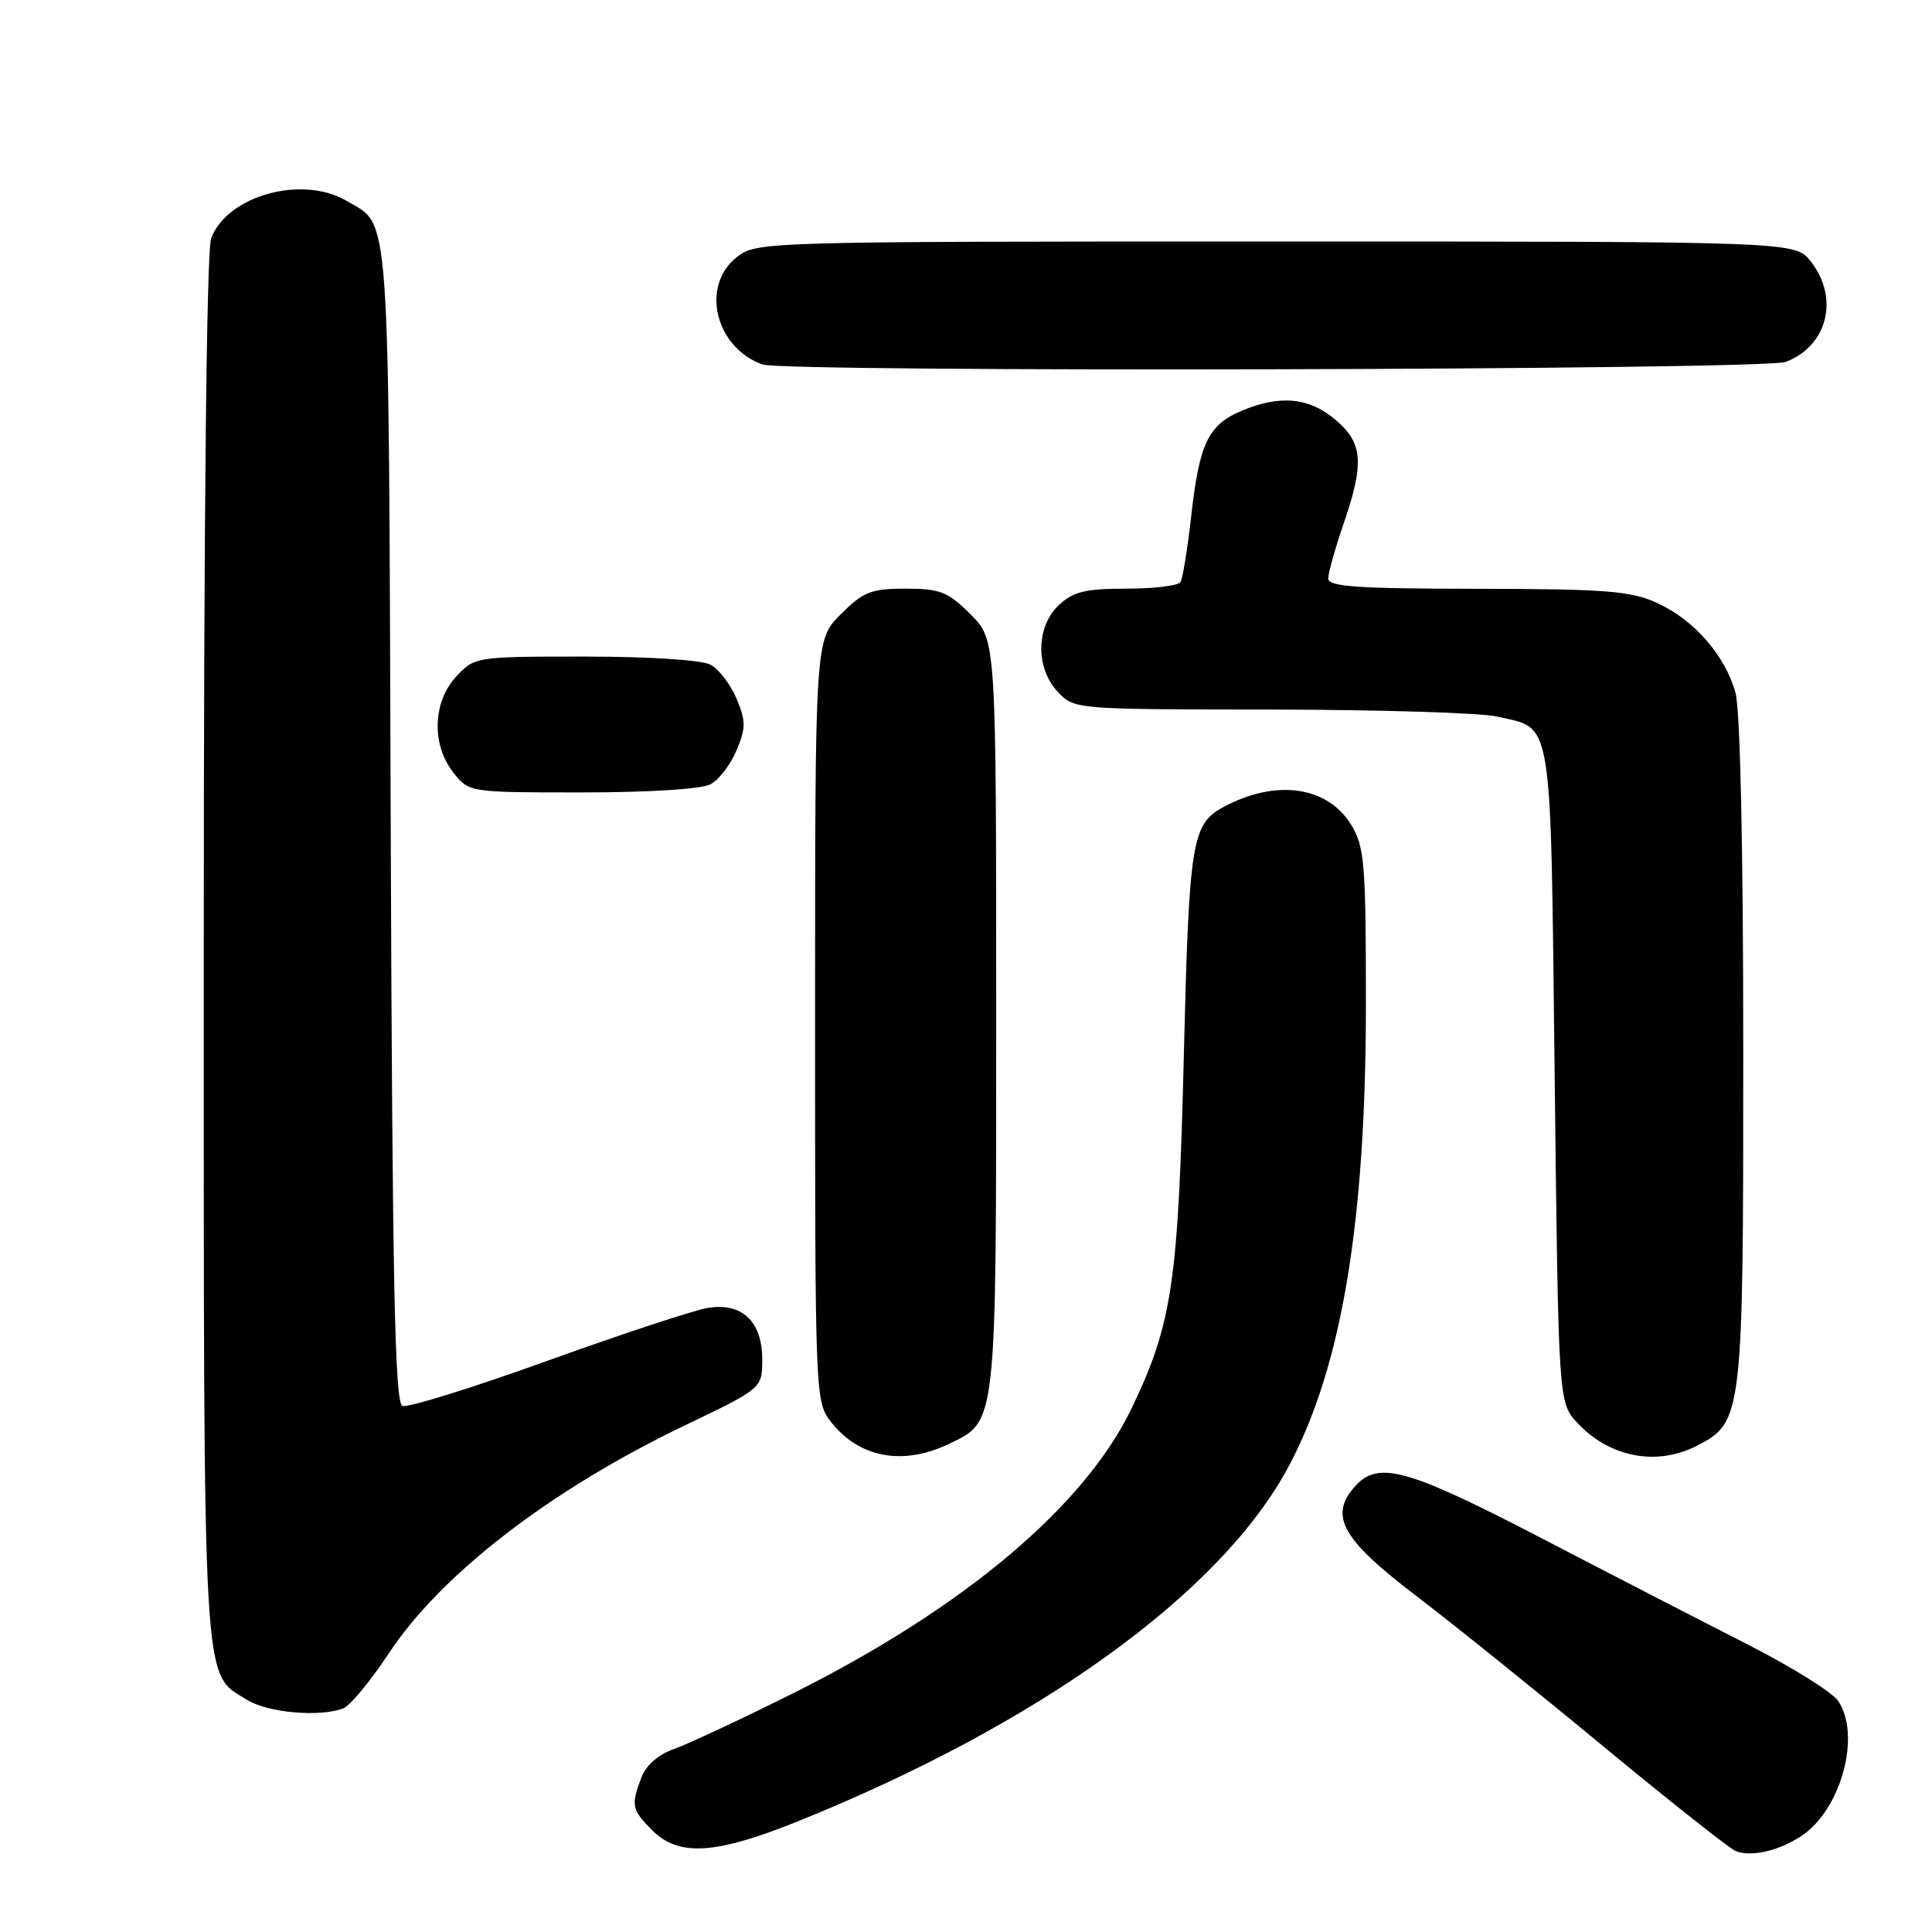 <?xml version="1.0" encoding="UTF-8" standalone="no"?>
<!DOCTYPE svg PUBLIC "-//W3C//DTD SVG 1.1//EN" "http://www.w3.org/Graphics/SVG/1.1/DTD/svg11.dtd" >
<svg xmlns="http://www.w3.org/2000/svg" xmlns:xlink="http://www.w3.org/1999/xlink" version="1.1" viewBox="0 0 256 256">
 <g >
 <path fill="currentColor"
d=" M 238.66 243.30 C 243.97 239.83 246.67 229.83 243.53 225.34 C 242.72 224.19 237.43 220.89 231.78 218.01 C 226.13 215.13 213.80 208.78 204.40 203.89 C 186.54 194.61 182.65 193.51 179.58 196.91 C 176.06 200.80 177.77 203.92 187.47 211.32 C 192.41 215.08 203.66 224.13 212.47 231.42 C 221.29 238.71 229.18 244.95 230.00 245.28 C 232.02 246.09 235.68 245.26 238.66 243.30 Z  M 105.56 241.40 C 137.73 228.46 161.84 211.04 170.77 194.28 C 177.79 181.10 180.99 161.96 180.99 133.00 C 180.99 114.45 180.81 112.20 179.05 109.31 C 175.91 104.17 169.10 103.20 162.16 106.91 C 157.91 109.19 157.56 111.33 156.86 140.00 C 156.13 169.89 155.33 175.34 150.01 186.48 C 143.78 199.54 127.75 213.05 105.01 224.41 C 98.13 227.84 91.03 231.16 89.24 231.78 C 87.25 232.47 85.60 233.91 84.99 235.52 C 83.58 239.22 83.70 239.79 86.45 242.55 C 89.93 246.02 94.81 245.72 105.56 241.40 Z  M 45.48 226.37 C 46.39 226.02 49.09 222.76 51.49 219.12 C 58.43 208.59 72.93 197.42 90.75 188.87 C 101.00 183.96 101.00 183.96 101.00 180.13 C 101.00 175.10 98.33 172.57 93.79 173.30 C 91.98 173.60 82.42 176.75 72.54 180.31 C 62.67 183.87 54.02 186.56 53.32 186.29 C 52.31 185.90 51.99 169.99 51.77 109.15 C 51.48 25.93 51.77 30.07 45.93 26.62 C 40.07 23.16 30.13 25.90 27.98 31.57 C 27.37 33.16 27.00 68.62 27.00 125.66 C 27.00 225.73 26.76 221.53 32.76 225.25 C 35.50 226.95 42.39 227.56 45.48 226.37 Z  M 125.64 191.37 C 132.12 188.29 132.00 189.36 132.00 134.45 C 132.00 84.80 132.00 84.80 128.60 81.40 C 125.61 78.41 124.58 78.00 120.00 78.00 C 115.42 78.00 114.39 78.41 111.40 81.40 C 108.00 84.80 108.00 84.80 108.00 135.27 C 108.00 185.30 108.02 185.75 110.14 188.45 C 113.84 193.15 119.59 194.24 125.64 191.37 Z  M 224.91 191.54 C 230.90 188.45 231.00 187.58 230.99 139.35 C 230.99 112.27 230.59 94.08 229.96 91.78 C 228.57 86.81 224.47 82.12 219.54 79.88 C 216.06 78.30 212.75 78.04 195.75 78.02 C 179.89 78.00 176.00 77.74 176.00 76.66 C 176.00 75.92 176.90 72.70 178.00 69.50 C 180.81 61.32 180.61 58.69 176.92 55.59 C 173.45 52.66 169.61 52.30 164.55 54.42 C 160.11 56.27 158.92 58.73 157.85 68.31 C 157.36 72.68 156.72 76.65 156.42 77.13 C 156.12 77.61 152.90 78.00 149.26 78.00 C 143.83 78.00 142.21 78.39 140.31 80.17 C 137.26 83.04 137.19 88.51 140.17 91.69 C 142.34 93.99 142.48 94.00 168.42 94.02 C 182.77 94.04 196.25 94.45 198.39 94.95 C 205.85 96.68 205.44 94.12 206.00 142.46 C 206.50 185.84 206.50 185.84 209.00 188.53 C 213.28 193.13 219.55 194.32 224.91 191.54 Z  M 94.15 103.92 C 95.26 103.33 96.81 101.30 97.60 99.42 C 98.84 96.46 98.84 95.54 97.60 92.58 C 96.81 90.70 95.26 88.67 94.15 88.08 C 92.97 87.45 86.07 87.00 77.52 87.00 C 63.00 87.00 62.89 87.02 60.45 89.65 C 57.33 93.02 57.16 98.66 60.07 102.37 C 62.15 105.00 62.15 105.00 77.14 105.00 C 85.97 105.00 92.96 104.56 94.15 103.92 Z  M 236.60 47.96 C 242.17 45.85 243.75 39.50 239.93 34.63 C 237.85 32.00 237.85 32.00 169.06 32.00 C 100.98 32.00 100.24 32.02 97.63 34.07 C 92.81 37.87 94.74 46.00 101.00 48.29 C 103.92 49.36 233.76 49.04 236.60 47.96 Z "/>
</g>
</svg>